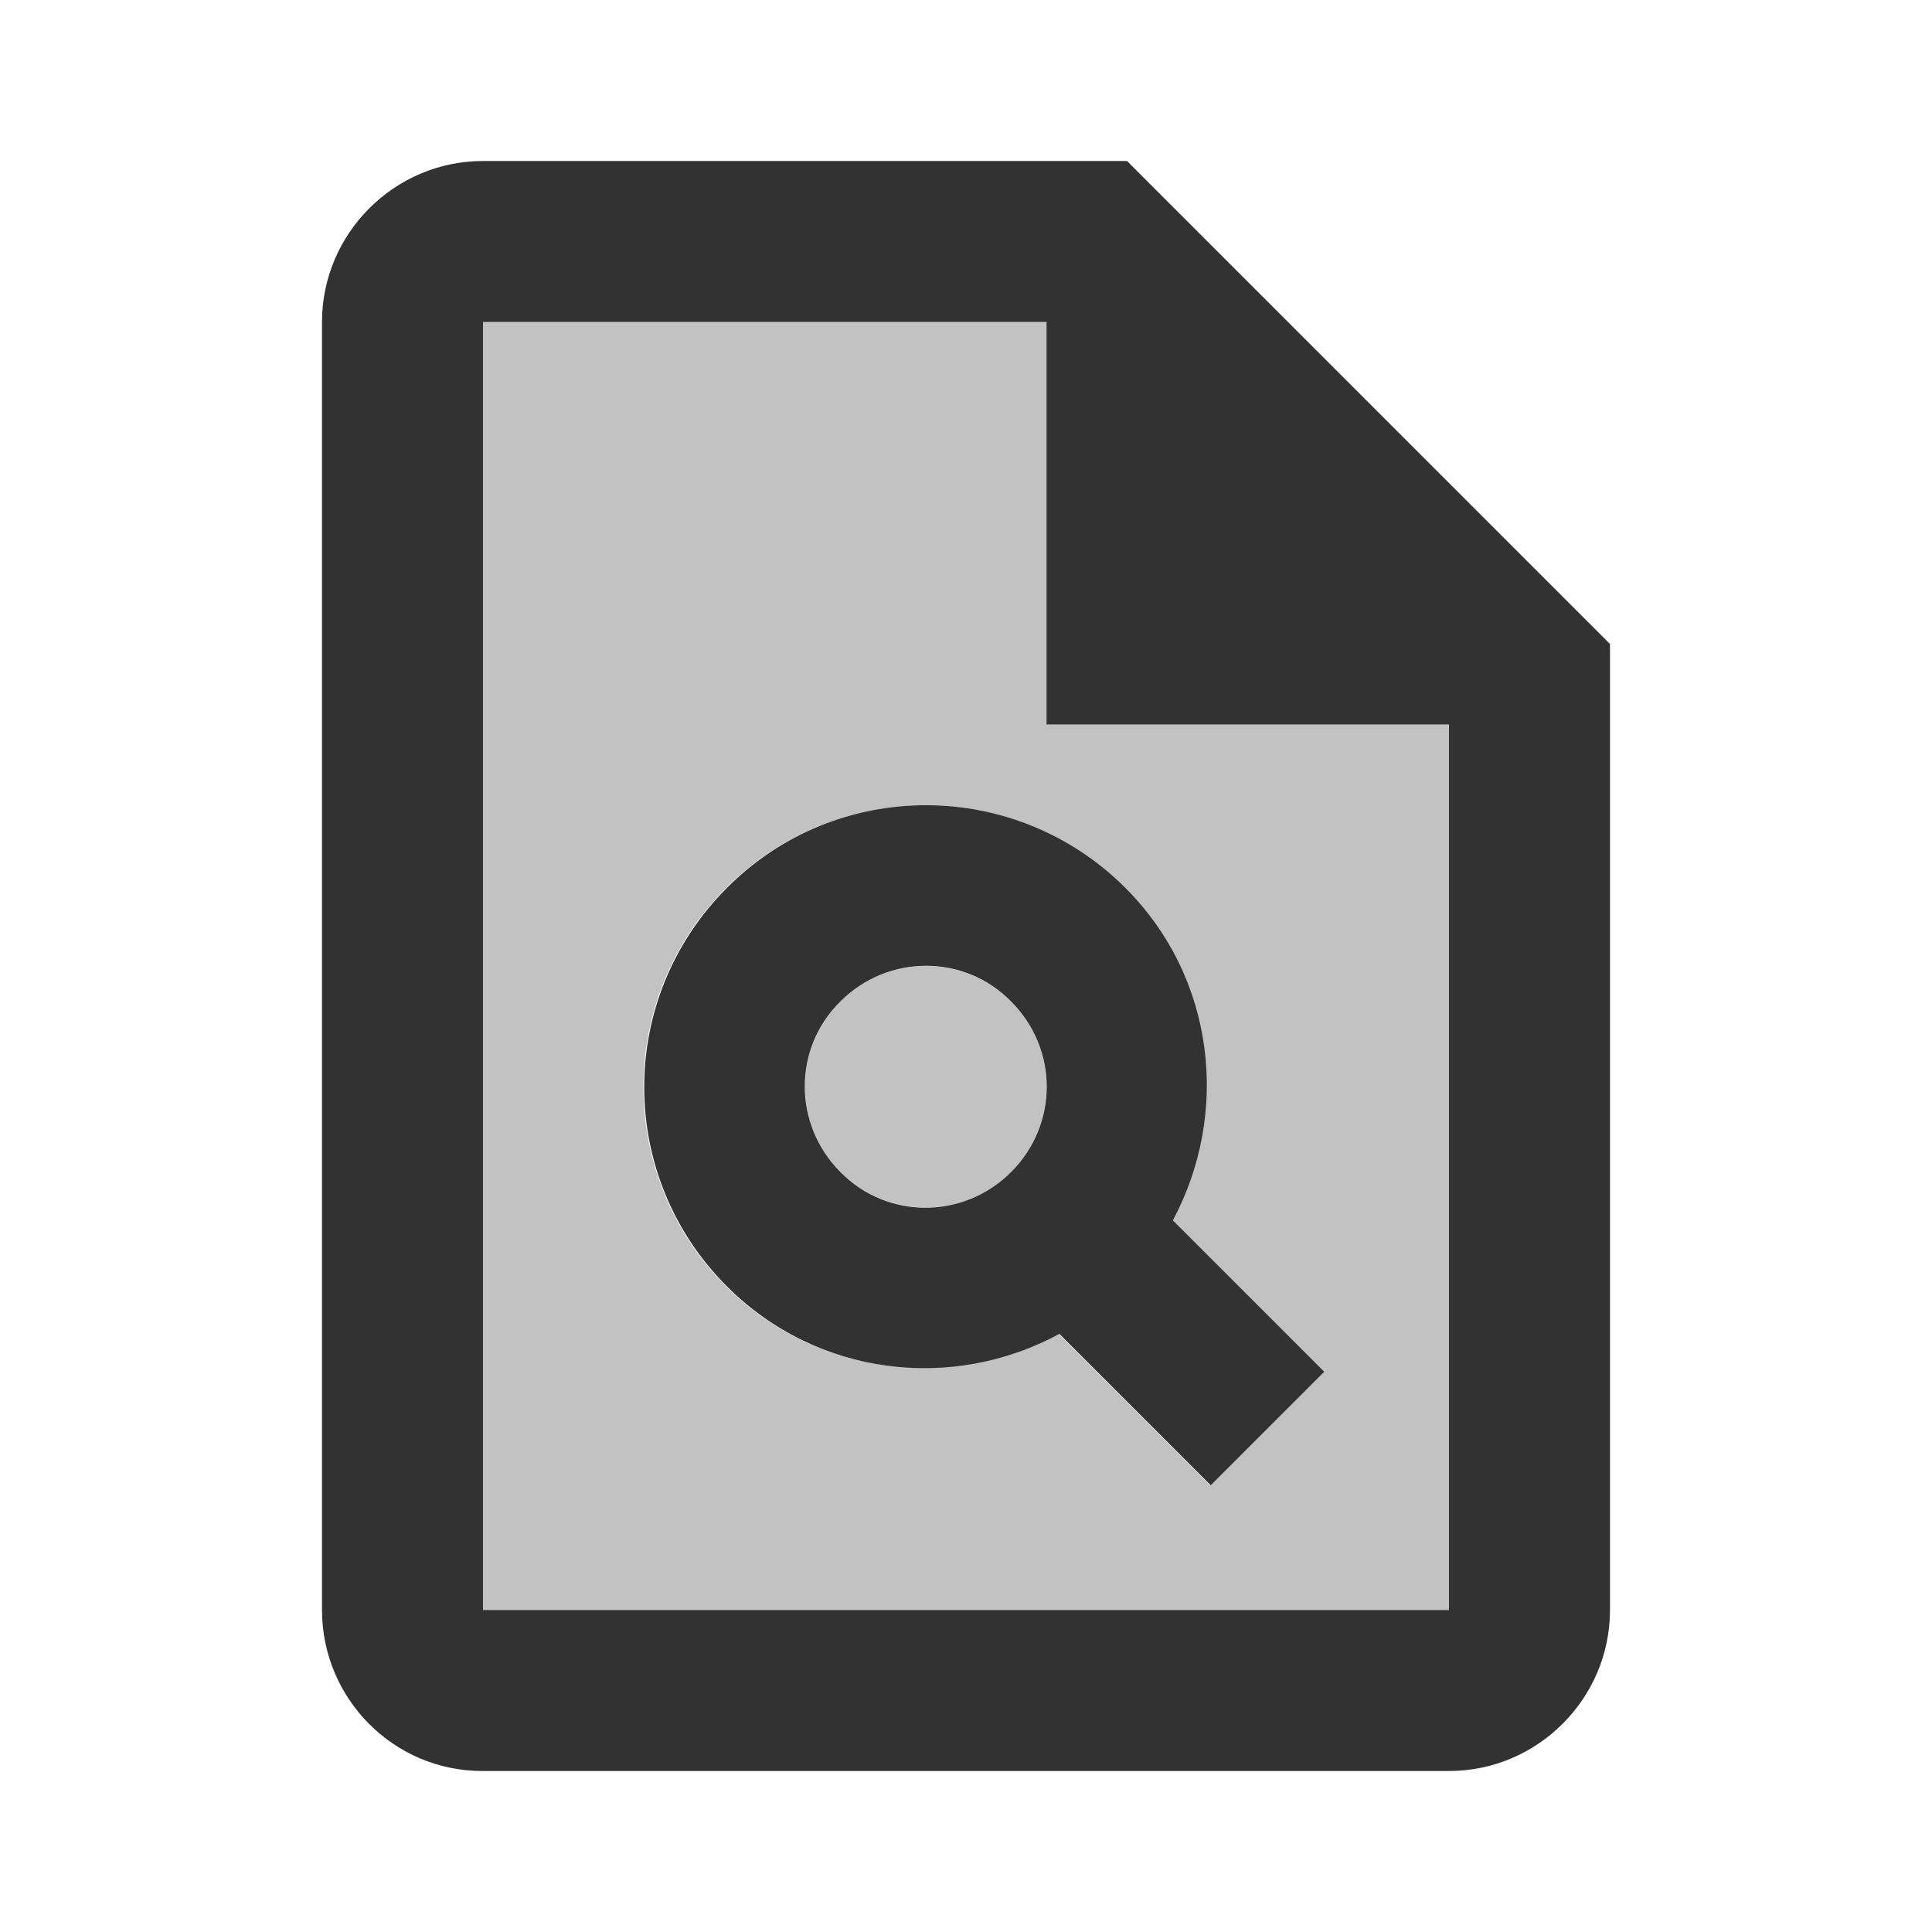 <svg width="24" height="24" viewBox="0 0 24 24" fill="none" xmlns="http://www.w3.org/2000/svg">
<g clip-path="url(#clip0_92_1356)">
<path opacity="0.3" d="M13 4H6V20H18V9H13V4ZM13.97 11.03C15.09 12.15 15.28 13.83 14.56 15.16L16.44 17.04L15.03 18.45L13.15 16.57C11.82 17.28 10.14 17.1 9.02 15.98C7.65 14.61 7.65 12.4 9.02 11.03C10.39 9.66 12.61 9.66 13.97 11.03Z" fill="#323232"/>
<path opacity="0.3" d="M11.5 15C12.328 15 13 14.328 13 13.5C13 12.672 12.328 12 11.5 12C10.672 12 10 12.672 10 13.5C10 14.328 10.672 15 11.5 15Z" fill="#323232"/>
<path d="M14 2H6C4.9 2 4 2.9 4 4V20C4 21.1 4.89 22 5.99 22H18C19.1 22 20 21.1 20 20V8L14 2ZM18 20H6V4H13V9H18V20Z" fill="#323232"/>
<path d="M9.03 11.03C7.66 12.4 7.66 14.61 9.03 15.98C10.15 17.1 11.83 17.29 13.16 16.57L15.04 18.45L16.45 17.04L14.57 15.16C15.28 13.83 15.1 12.15 13.98 11.03C12.61 9.66 10.39 9.66 9.03 11.03ZM12.56 14.56C11.97 15.15 11.02 15.15 10.44 14.56C9.85 13.97 9.85 13.02 10.44 12.44C11.03 11.85 11.98 11.85 12.56 12.44C13.15 13.03 13.15 13.97 12.56 14.56Z" fill="#323232"/>
</g>
<defs>
<clipPath id="clip0_92_1356">
<rect width="24" height="24" fill="white"/>
</clipPath>
</defs>
</svg>
